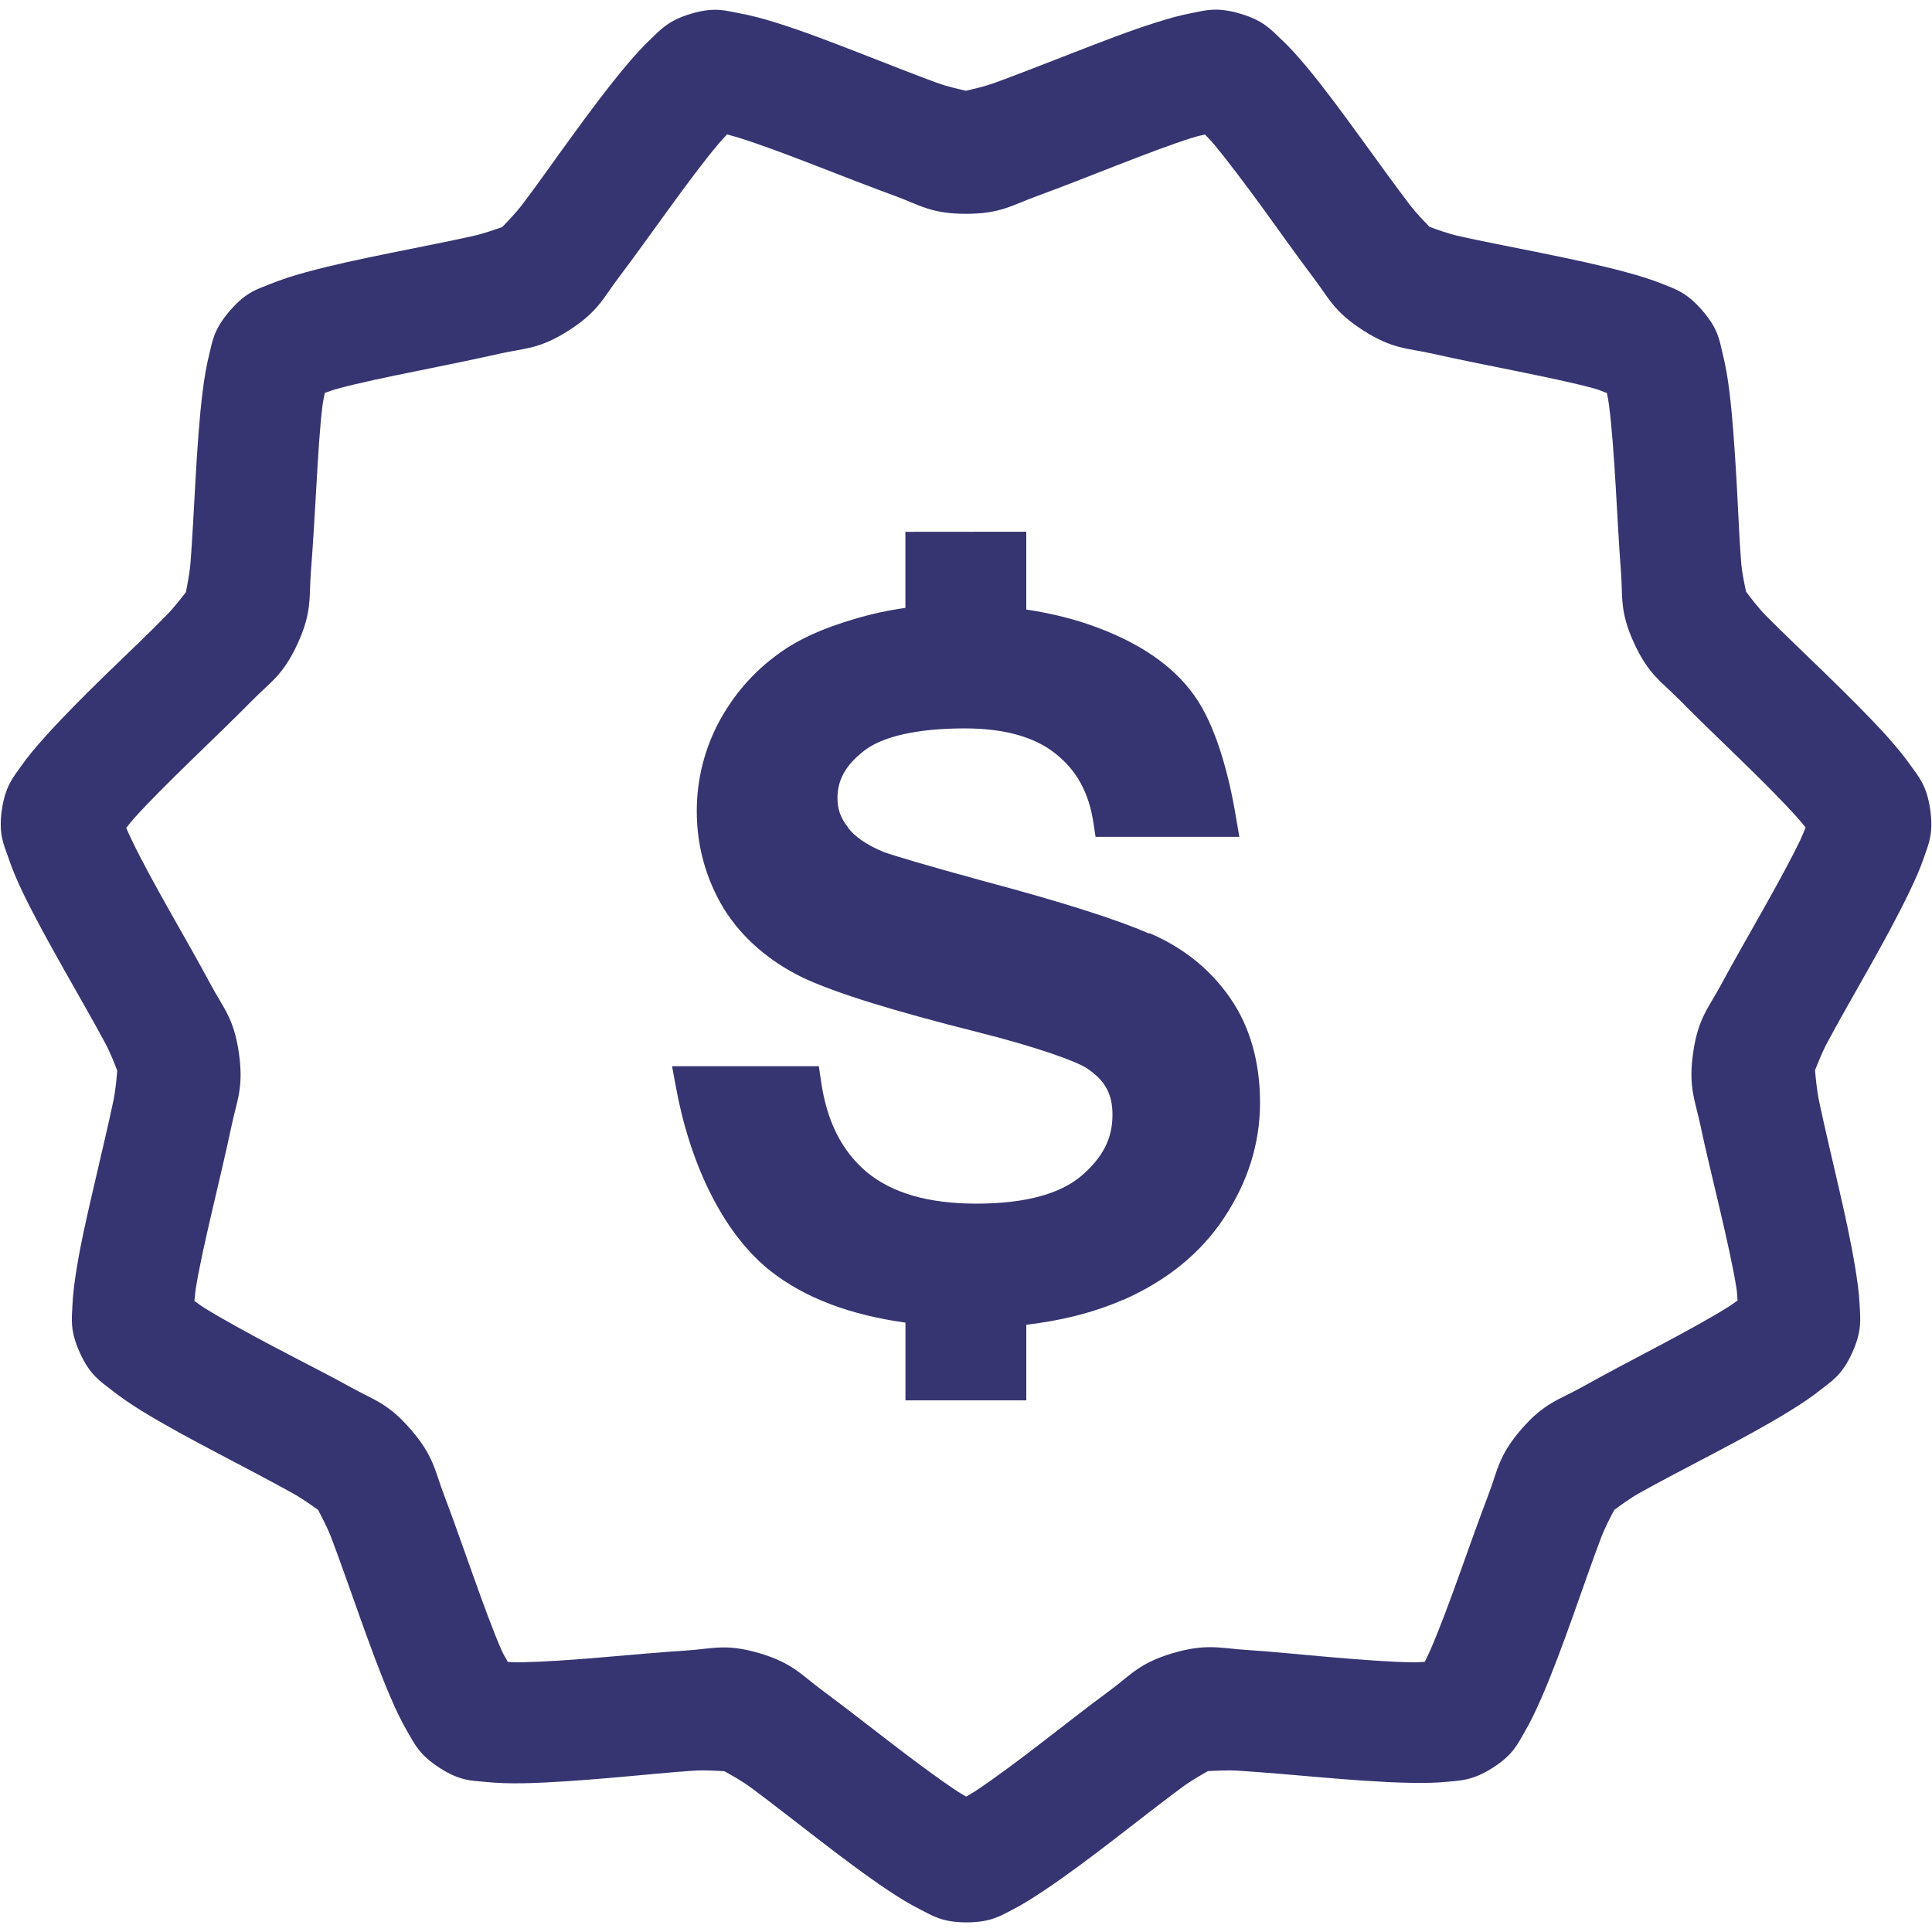 <?xml version="1.0" encoding="UTF-8"?>
<svg width="100pt" height="100pt" version="1.1" viewBox="0 0 100 100" xmlns="http://www.w3.org/2000/svg">
 <path d="m62.746 0.504c-0.379 0.02-0.68 0.098-1 0.16-0.641 0.117-1.27 0.297-1.934 0.508-1.332 0.418-2.793 0.988-4.254 1.555-1.461 0.566-2.898 1.133-4.023 1.543-0.562 0.207-1.176 0.344-1.531 0.426h-0.008-0.008c-0.355-0.082-0.965-0.215-1.527-0.422-1.125-0.41-2.562-0.984-4.023-1.551s-2.953-1.141-4.285-1.555c-0.664-0.207-1.273-0.371-1.918-0.488-0.641-0.117-1.219-0.336-2.441 0.023-1.223 0.359-1.617 0.852-2.094 1.301-0.477 0.445-0.895 0.922-1.344 1.457-0.895 1.07-1.852 2.348-2.769 3.613-0.922 1.266-1.812 2.539-2.539 3.492-0.363 0.477-0.797 0.922-1.051 1.184-0.344 0.121-0.938 0.336-1.531 0.469-1.168 0.262-2.684 0.555-4.219 0.867s-3.078 0.637-4.426 1.008c-0.672 0.184-1.301 0.387-1.902 0.633-0.605 0.246-1.188 0.391-2.019 1.355-0.832 0.961-0.898 1.562-1.055 2.195-0.16 0.633-0.266 1.281-0.355 1.973-0.172 1.383-0.277 2.957-0.367 4.523-0.09 1.562-0.164 3.102-0.258 4.297-0.047 0.598-0.172 1.219-0.242 1.582l-0.008 0.008c-0.223 0.285-0.598 0.781-1.02 1.207-0.832 0.859-1.957 1.922-3.082 3.012-1.121 1.094-2.254 2.223-3.184 3.262-0.469 0.52-0.879 1.004-1.254 1.539-0.371 0.535-0.801 0.988-0.98 2.25-0.18 1.262 0.113 1.805 0.324 2.422 0.207 0.621 0.453 1.199 0.754 1.828 0.605 1.258 1.379 2.656 2.148 4.019 0.77 1.363 1.539 2.703 2.106 3.758 0.285 0.527 0.508 1.113 0.641 1.453-0.031 0.363-0.078 0.988-0.203 1.586-0.246 1.172-0.605 2.672-0.957 4.199-0.355 1.527-0.711 3.055-0.934 4.43-0.113 0.688-0.199 1.332-0.227 1.984s-0.137 1.258 0.391 2.418c0.527 1.16 1.07 1.473 1.582 1.879s1.047 0.77 1.641 1.137c1.188 0.73 2.574 1.473 3.961 2.203 1.387 0.73 2.773 1.457 3.82 2.039 0.523 0.289 1.027 0.656 1.32 0.867 0.172 0.324 0.469 0.875 0.684 1.434 0.426 1.121 0.938 2.59 1.465 4.066 0.527 1.477 1.062 2.949 1.617 4.231 0.277 0.641 0.559 1.238 0.891 1.801 0.332 0.562 0.57 1.137 1.641 1.824 1.07 0.688 1.668 0.652 2.32 0.719 0.648 0.066 1.297 0.086 1.996 0.074 1.395-0.027 2.981-0.148 4.543-0.281 1.562-0.133 3.106-0.297 4.305-0.371 0.594-0.039 1.219 0.008 1.582 0.031l0.008 0.008c0.32 0.18 0.867 0.477 1.348 0.832 0.965 0.711 2.188 1.676 3.43 2.629 1.242 0.957 2.496 1.906 3.656 2.68 0.578 0.387 1.133 0.727 1.715 1.02 0.582 0.293 1.09 0.652 2.363 0.652 1.273 0 1.766-0.348 2.352-0.641 0.578-0.297 1.117-0.645 1.699-1.031 1.156-0.777 2.434-1.73 3.672-2.688 1.242-0.957 2.461-1.914 3.426-2.625 0.48-0.355 1.027-0.66 1.344-0.844 0.363-0.016 0.988-0.059 1.598-0.02 1.195 0.078 2.723 0.207 4.285 0.344 1.562 0.133 3.144 0.254 4.539 0.281 0.699 0.012 1.336 0.012 1.984-0.055s1.277-0.043 2.352-0.73c1.07-0.688 1.293-1.262 1.625-1.824 0.332-0.562 0.605-1.156 0.887-1.793 0.555-1.277 1.098-2.746 1.625-4.223 0.527-1.477 1.031-2.938 1.457-4.059 0.215-0.559 0.512-1.117 0.684-1.441 0.293-0.215 0.797-0.594 1.332-0.891 1.043-0.586 2.422-1.297 3.809-2.031 1.387-0.73 2.762-1.469 3.949-2.203 0.594-0.367 1.137-0.727 1.648-1.137 0.512-0.406 1.047-0.707 1.574-1.867 0.527-1.156 0.418-1.77 0.391-2.422-0.027-0.652-0.121-1.289-0.23-1.977-0.227-1.379-0.566-2.926-0.922-4.449-0.355-1.527-0.707-3.023-0.953-4.195-0.121-0.586-0.172-1.215-0.207-1.578v-0.008c0.137-0.34 0.359-0.918 0.641-1.445 0.566-1.059 1.336-2.402 2.106-3.766 0.77-1.367 1.535-2.766 2.137-4.023 0.301-0.629 0.566-1.211 0.773-1.832 0.207-0.617 0.488-1.164 0.305-2.422-0.18-1.262-0.605-1.707-0.98-2.242-0.375-0.531-0.793-1.035-1.258-1.555-0.934-1.035-2.051-2.137-3.172-3.231-1.125-1.09-2.254-2.168-3.098-3.019-0.434-0.441-0.805-0.949-1.023-1.234-0.074-0.355-0.211-0.957-0.258-1.547-0.094-1.195-0.152-2.746-0.242-4.312-0.094-1.562-0.195-3.148-0.367-4.535-0.086-0.691-0.195-1.328-0.355-1.965-0.156-0.633-0.207-1.234-1.043-2.195-0.832-0.965-1.441-1.121-2.043-1.367-0.605-0.246-1.234-0.434-1.906-0.617-1.344-0.367-2.883-0.688-4.418-1-1.535-0.312-3.066-0.605-4.234-0.867-0.582-0.133-1.168-0.352-1.516-0.477-0.25-0.258-0.688-0.699-1.051-1.18-0.727-0.953-1.641-2.223-2.562-3.492-0.922-1.266-1.852-2.535-2.746-3.606-0.445-0.535-0.879-1.02-1.355-1.465-0.477-0.445-0.867-0.934-2.086-1.293-0.609-0.18-1.062-0.223-1.441-0.203zm-25.117 6.453c0.219 0.059 0.367 0.098 0.66 0.188 1.047 0.328 2.461 0.855 3.887 1.41 1.426 0.555 2.867 1.117 4.137 1.582 1.27 0.461 1.859 0.93 3.676 0.93 1.812 0 2.402-0.453 3.676-0.914 1.27-0.465 2.719-1.039 4.144-1.594 1.426-0.555 2.836-1.094 3.883-1.422 0.297-0.094 0.457-0.121 0.676-0.176 0.152 0.164 0.273 0.273 0.469 0.508 0.703 0.844 1.602 2.043 2.504 3.277 0.898 1.238 1.801 2.519 2.617 3.594 0.82 1.078 1.066 1.777 2.594 2.758 1.527 0.98 2.269 0.91 3.59 1.207 1.32 0.297 2.848 0.598 4.344 0.902 1.5 0.305 2.965 0.609 4.023 0.898 0.301 0.082 0.449 0.168 0.664 0.238 0.039 0.223 0.078 0.379 0.117 0.684 0.137 1.09 0.246 2.574 0.336 4.102s0.168 3.09 0.273 4.438c0.105 1.348-0.078 2.062 0.676 3.711 0.754 1.648 1.426 2.004 2.375 2.965 0.949 0.965 2.07 2.039 3.168 3.106 1.098 1.066 2.16 2.133 2.894 2.949 0.203 0.227 0.305 0.355 0.445 0.531-0.086 0.211-0.141 0.363-0.273 0.648-0.473 0.988-1.195 2.305-1.945 3.637s-1.527 2.684-2.168 3.875c-0.641 1.191-1.176 1.703-1.434 3.496-0.258 1.797 0.102 2.453 0.379 3.777s0.656 2.832 1 4.32c0.348 1.488 0.68 2.965 0.855 4.047 0.051 0.305 0.043 0.457 0.066 0.684-0.188 0.129-0.312 0.23-0.574 0.391-0.934 0.578-2.25 1.297-3.602 2.012-1.352 0.711-2.731 1.441-3.91 2.098-1.184 0.656-1.922 0.797-3.109 2.168-1.188 1.371-1.219 2.121-1.703 3.387-0.48 1.262-1.004 2.734-1.52 4.176-0.516 1.441-1.039 2.84-1.477 3.844-0.125 0.281-0.199 0.426-0.301 0.629-0.227 0.008-0.383 0.031-0.691 0.023-1.094-0.02-2.598-0.133-4.121-0.262-1.523-0.129-3.07-0.293-4.418-0.379-1.352-0.086-2.059-0.344-3.797 0.164-1.742 0.512-2.168 1.121-3.254 1.926-1.09 0.801-2.316 1.762-3.527 2.695-1.211 0.934-2.414 1.832-3.328 2.441-0.258 0.176-0.402 0.25-0.598 0.367-0.191-0.117-0.34-0.195-0.594-0.367-0.91-0.609-2.117-1.508-3.332-2.441-1.211-0.934-2.434-1.887-3.519-2.691-1.09-0.801-1.531-1.418-3.273-1.93-1.738-0.508-2.422-0.219-3.769-0.133-1.352 0.086-2.91 0.23-4.434 0.359-1.523 0.133-3.016 0.23-4.113 0.25-0.309 0.008-0.461-0.008-0.688-0.02-0.102-0.203-0.207-0.336-0.332-0.621-0.438-1.004-0.949-2.41-1.465-3.852-0.516-1.438-1.023-2.91-1.508-4.176-0.48-1.262-0.527-2.008-1.715-3.379-1.188-1.371-1.91-1.523-3.094-2.18s-2.586-1.359-3.938-2.074c-1.352-0.715-2.668-1.434-3.602-2.008-0.258-0.16-0.383-0.262-0.566-0.391 0.023-0.227 0.031-0.395 0.078-0.703 0.176-1.082 0.508-2.551 0.855-4.039 0.344-1.488 0.711-3.004 0.988-4.328 0.277-1.324 0.637-1.969 0.379-3.766-0.258-1.797-0.801-2.32-1.441-3.512-0.637-1.191-1.406-2.535-2.16-3.867-0.75-1.332-1.473-2.656-1.945-3.644-0.133-0.277-0.199-0.422-0.285-0.629 0.145-0.18 0.246-0.316 0.457-0.551 0.734-0.816 1.793-1.863 2.887-2.93 1.098-1.066 2.219-2.144 3.168-3.106 0.949-0.965 1.609-1.309 2.363-2.961 0.754-1.648 0.578-2.375 0.684-3.723 0.105-1.348 0.199-2.93 0.285-4.457 0.086-1.527 0.176-3.019 0.312-4.109 0.039-0.309 0.082-0.453 0.121-0.676 0.215-0.07 0.359-0.137 0.66-0.219 1.059-0.289 2.523-0.594 4.023-0.898 1.5-0.305 3.047-0.617 4.363-0.914 1.32-0.297 2.062-0.227 3.59-1.207 1.527-0.98 1.777-1.684 2.594-2.758 0.816-1.078 1.719-2.348 2.617-3.582 0.898-1.238 1.789-2.43 2.492-3.269 0.203-0.242 0.328-0.363 0.48-0.531zm9.234 20.57v3.938c-0.891 0.125-1.762 0.312-2.606 0.566-1.613 0.469-2.926 1.047-3.938 1.793-1.305 0.93-2.332 2.117-3.102 3.535-0.75 1.41-1.152 2.977-1.152 4.625 0 1.816 0.477 3.512 1.391 5.035 0.945 1.516 2.344 2.731 4.094 3.582 1.77 0.828 4.742 1.734 9.02 2.812 3.137 0.789 5.137 1.523 5.676 1.875 0.957 0.633 1.336 1.34 1.336 2.41 0 1.219-0.484 2.207-1.637 3.188-1.074 0.895-2.848 1.414-5.402 1.414-2.516 0-4.379-0.559-5.676-1.629-1.281-1.078-2.078-2.613-2.379-4.766l-0.105-0.719h-7.598l0.184 0.988c0.672 3.777 2.312 7.547 4.902 9.605 1.805 1.422 4.16 2.285 6.996 2.68v4.023h6.254v-3.914c1.793-0.207 3.469-0.621 5.004-1.289h0.023c2.25-0.996 4.008-2.418 5.219-4.258 1.219-1.84 1.852-3.84 1.852-5.938 0-2.106-0.516-3.941-1.551-5.434-1.016-1.465-2.422-2.609-4.18-3.352v0.031c-1.707-0.75-4.574-1.656-8.699-2.758-2.832-0.773-4.582-1.297-5.055-1.473-0.891-0.367-1.5-0.805-1.848-1.262v-0.02c-0.371-0.469-0.539-0.922-0.539-1.5 0-0.918 0.395-1.695 1.391-2.465 0.895-0.691 2.617-1.148 5.195-1.148 2.137 0 3.672 0.48 4.707 1.312 1.082 0.859 1.727 2.012 1.961 3.606l0.105 0.695h7.441l-0.164-0.965c-0.379-2.293-1.066-4.863-2.215-6.418-1.086-1.496-2.754-2.609-4.902-3.426-1.152-0.441-2.406-0.754-3.746-0.957v-4.027z" fill="#363471"/>
</svg>
